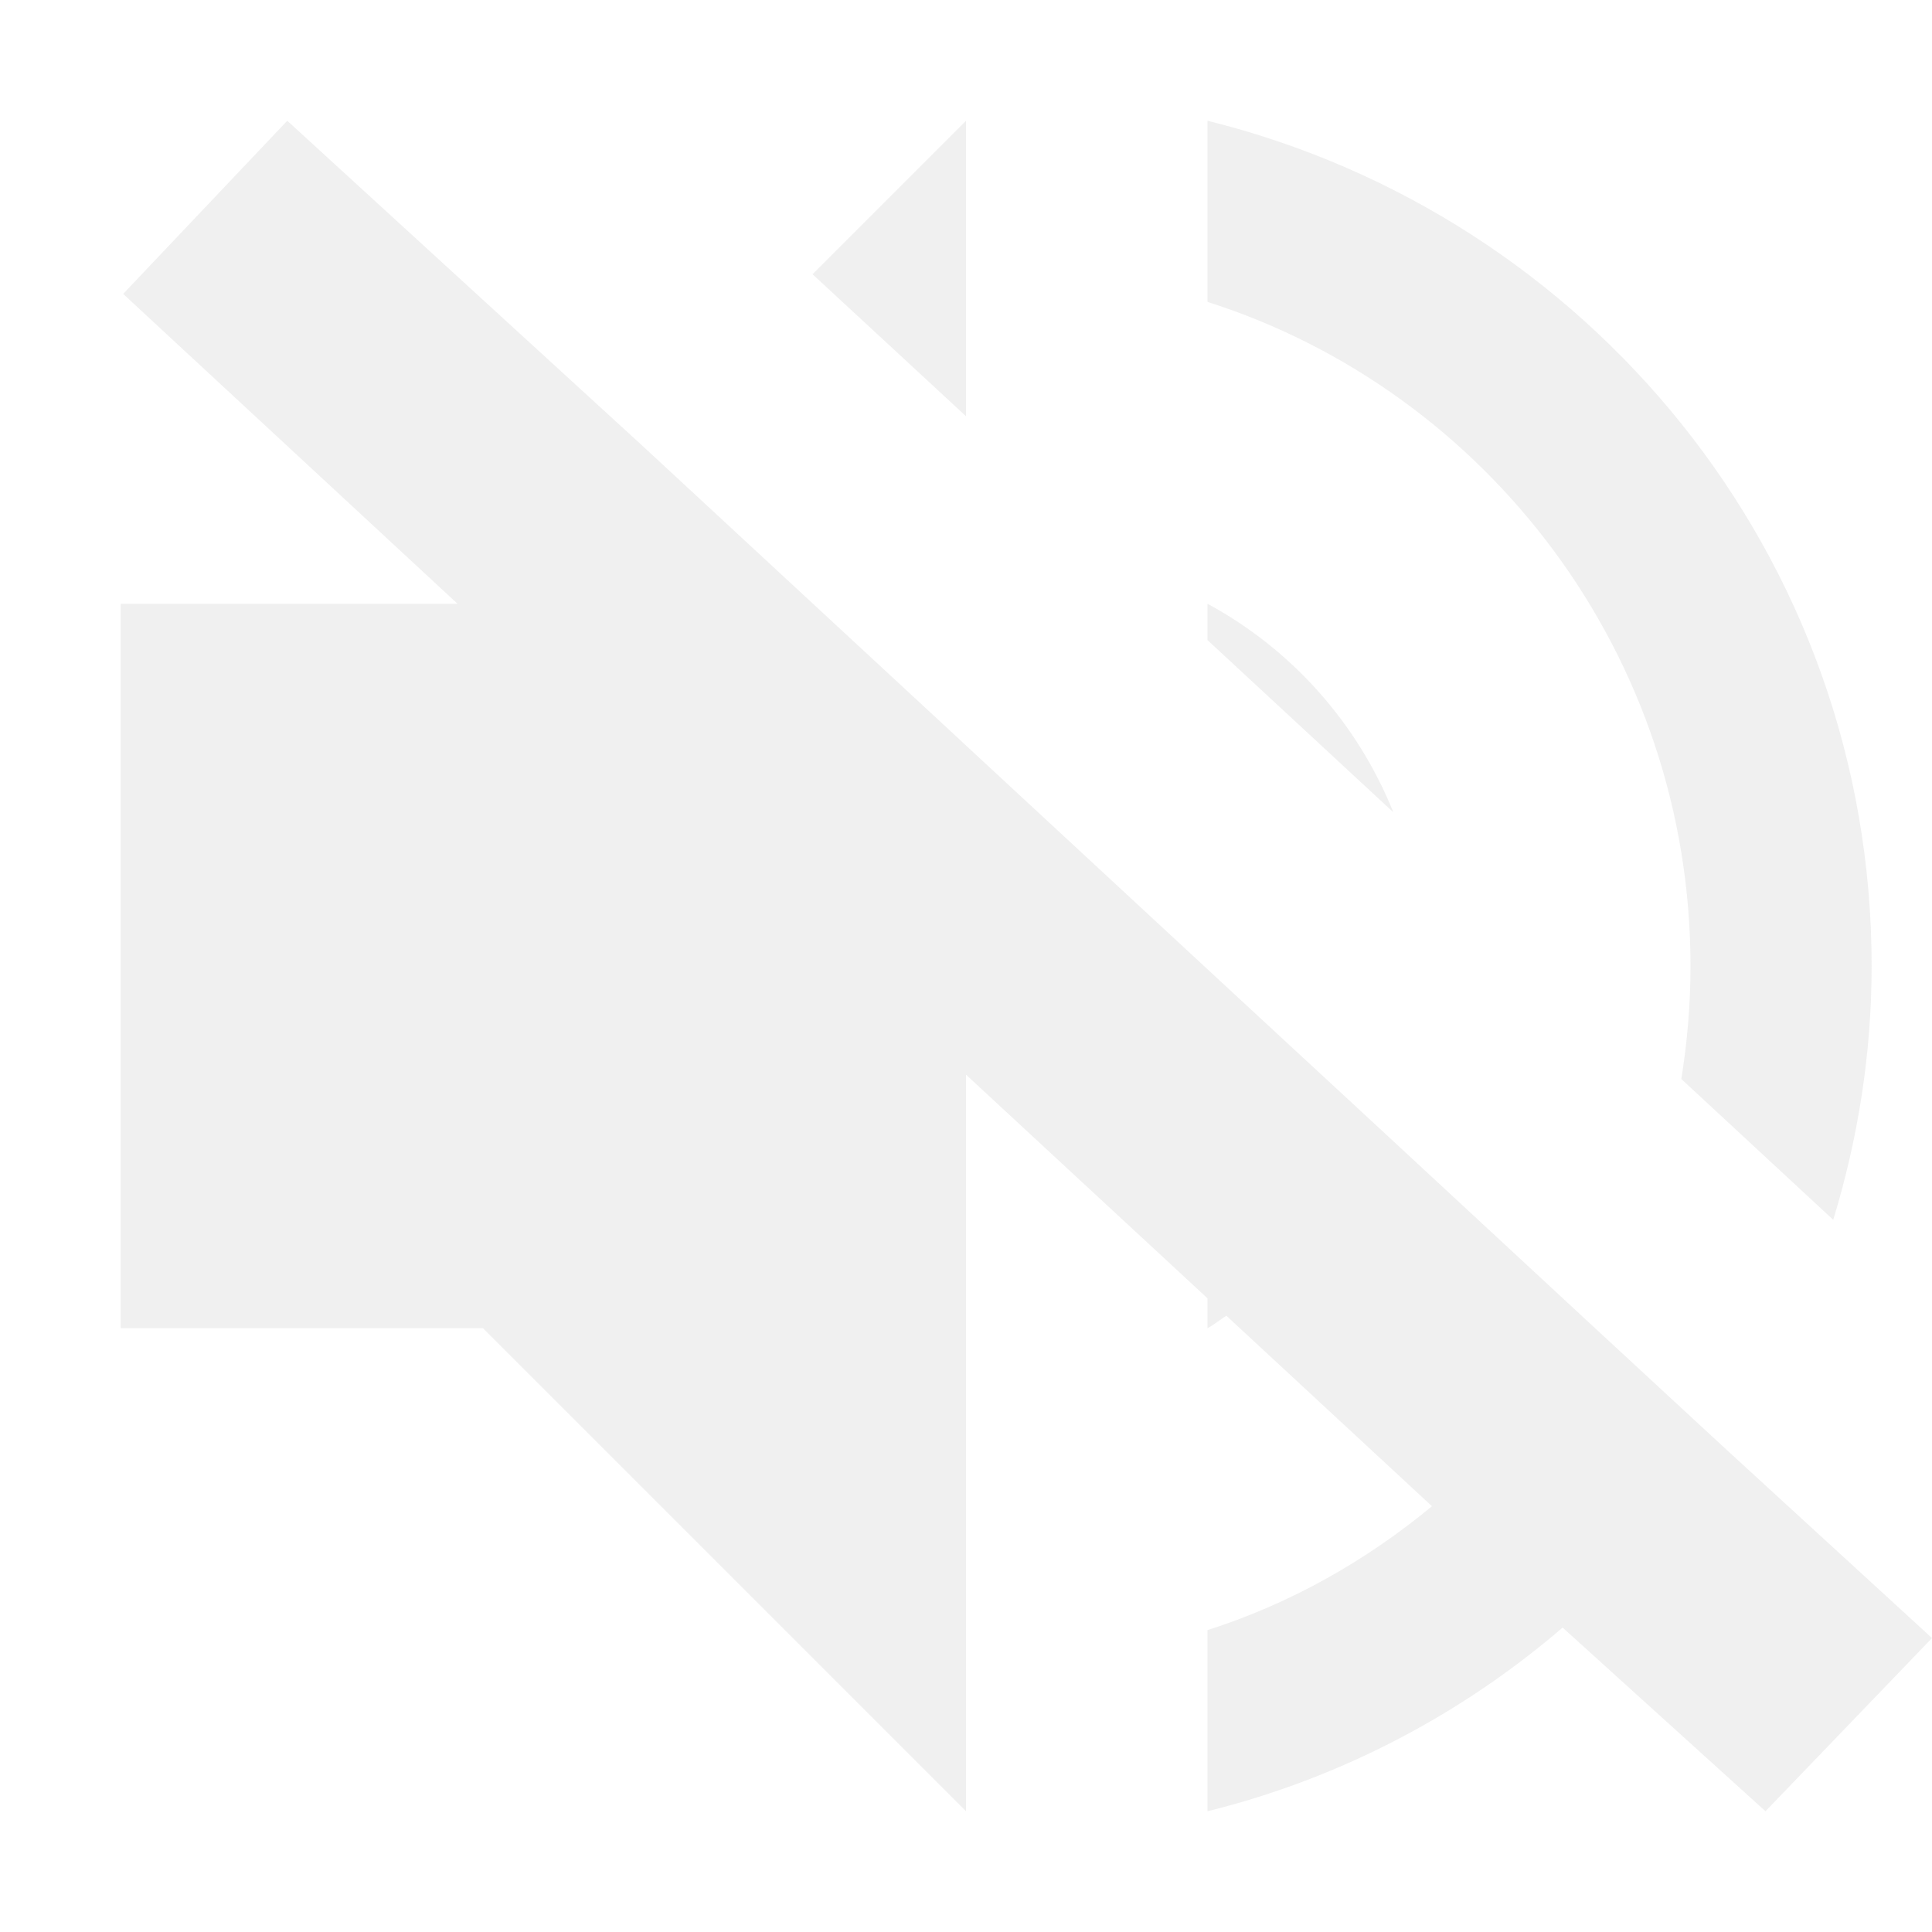 <svg xmlns="http://www.w3.org/2000/svg" width="16" height="16" version="1.1">
 <defs>
  <style id="current-color-scheme" type="text/css">
   .ColorScheme-Text { color:#d4d4d4; } .ColorScheme-Highlight { color:#4285f4; } .ColorScheme-NeutralText { color:#ff9800; } .ColorScheme-PositiveText { color:#4caf50; } .ColorScheme-NegativeText { color:#f44336; }
  </style>
 </defs>
 <path style="opacity:.35;fill:currentColor" class="ColorScheme-Text" d="M 2.379,1 1.02,2.434 3.789,5 H 1 v 6 h 3 l 4,4 V 8.9 l 2,1.852 V 11 c 0.055,-0.03 0.103,-0.07 0.156,-0.104 l 1.703,1.578 C 11.314,12.925 10.689,13.28 10,13.5 V 15 c 1.106,-0.274 2.106,-0.804 2.941,-1.521 L 14.621,15 16,13.566 14.27,11.98 13.166,10.959 11.484,9.4 10,8.027 8,6.174 7.939,6.117 5.314,3.686 Z M 8,1 6.729,2.271 8,3.447 Z m 2,0 v 1.5 c 2.32,0.74 4,2.93 4,5.5 0,0.319 -0.027,0.631 -0.076,0.936 l 1.258,1.166 C 15.385,9.437 15.5,8.733 15.5,8 15.5,4.6 13.15,1.78 10,1 Z m 0,4 v 0.301 l 1.539,1.426 C 11.242,5.989 10.698,5.378 10,5 Z"/>
</svg>
